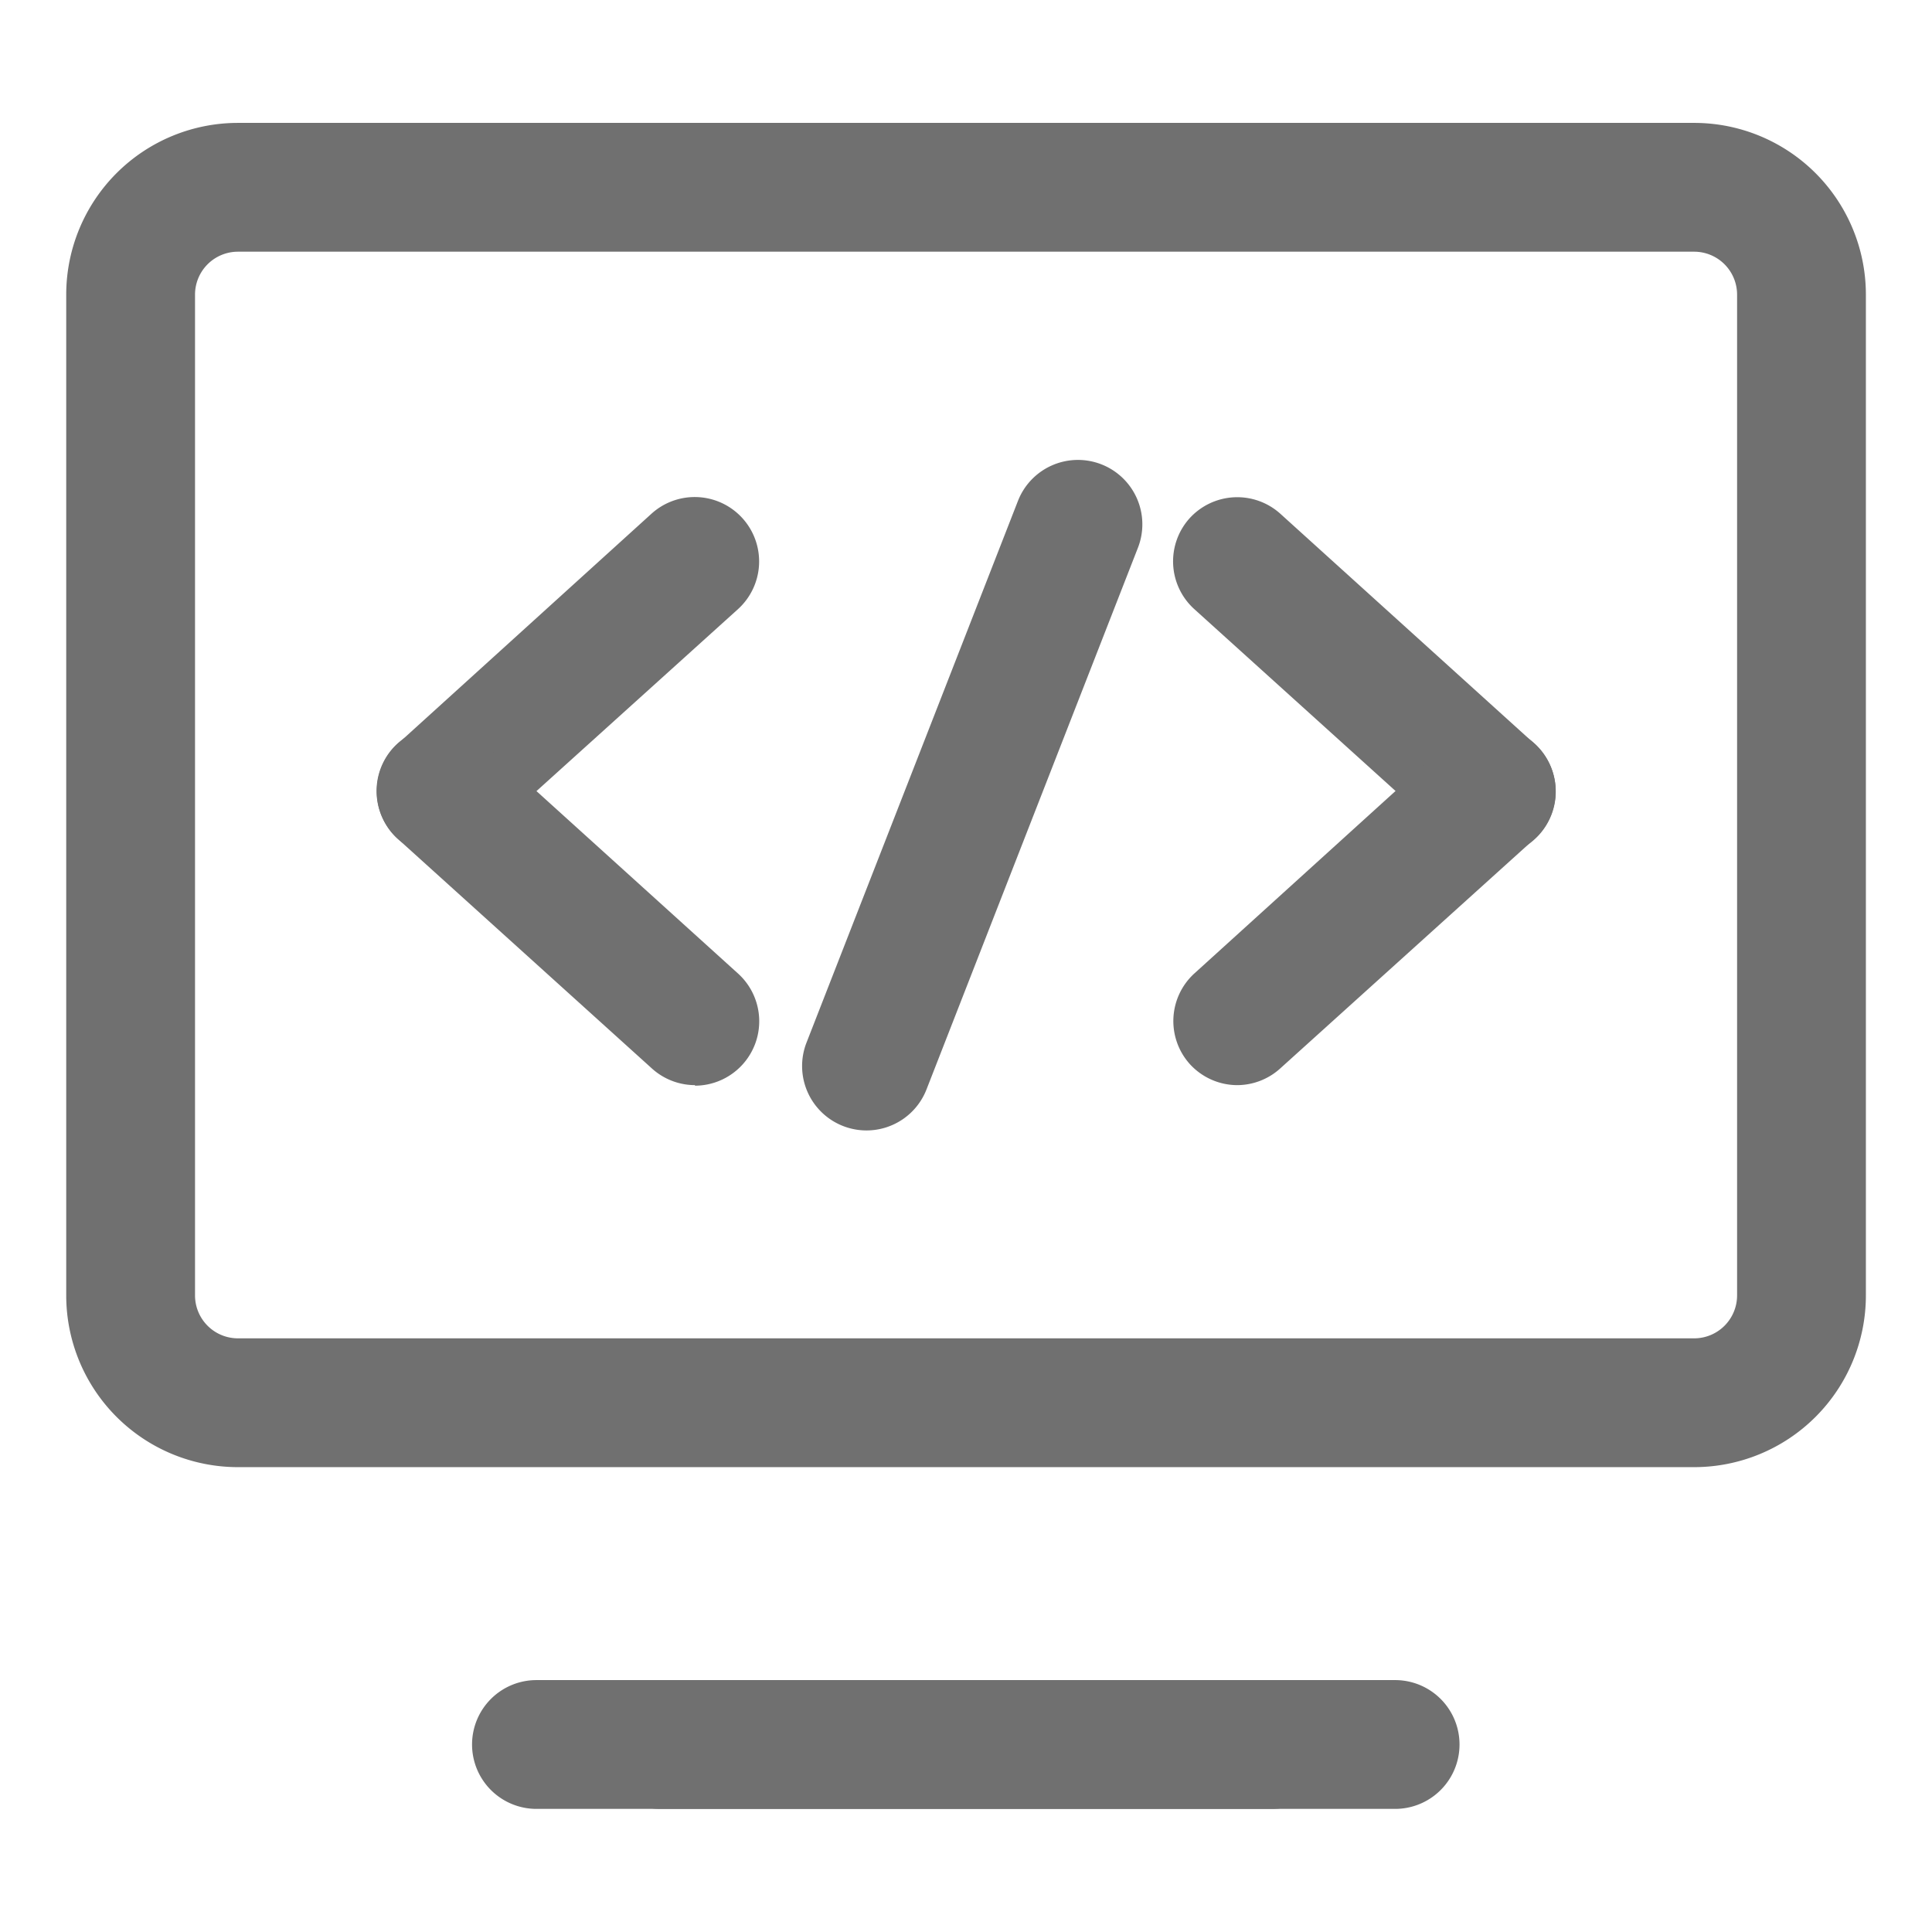 <?xml version="1.0" standalone="no"?><!DOCTYPE svg PUBLIC "-//W3C//DTD SVG 1.1//EN" "http://www.w3.org/Graphics/SVG/1.1/DTD/svg11.dtd"><svg t="1714354724044" class="icon" viewBox="0 0 1024 1024" version="1.1" xmlns="http://www.w3.org/2000/svg" p-id="4330" width="32" height="32" xmlns:xlink="http://www.w3.org/1999/xlink"><path d="M126.123 65.138h771.812a91.022 91.022 0 0 1 91.022 91.022v530.432a91.022 91.022 0 0 1-91.022 91.022H126.123a91.022 91.022 0 0 1-91.022-91.022V156.16a91.022 91.022 0 0 1 91.022-91.022z m771.812 644.21a22.756 22.756 0 0 0 22.756-22.756V156.16a22.756 22.756 0 0 0-22.756-22.756H126.123a22.756 22.756 0 0 0-22.756 22.756v530.432a22.756 22.756 0 0 0 22.756 22.756z" p-id="4331" fill="#707070"></path><path d="M674.19 958.748h-324.267a34.133 34.133 0 1 1 0-68.267h324.267a34.133 34.133 0 0 1 0 68.267z" p-id="4332" fill="#707070"></path><path d="M739.442 958.748h-455.111a34.133 34.133 0 0 1-34.133-34.133 34.133 34.133 0 0 1 34.133-34.133h455.111a34.133 34.133 0 1 1 0 68.267z" p-id="4333" fill="#707070"></path><path d="M233.586 453.404a34.133 34.133 0 0 1-25.316-11.378 34.133 34.133 0 0 1 2.56-47.787l134.542-122.027a34.133 34.133 0 0 1 48.242 2.56 34.133 34.133 0 0 1-2.446 48.071l-134.827 121.742a34.133 34.133 0 0 1-22.756 8.818z" p-id="4334" fill="#707070"></path><path d="M790.471 453.404a34.133 34.133 0 0 1-22.756-8.818l-134.713-121.742a34.133 34.133 0 0 1-2.56-48.071 34.133 34.133 0 0 1 48.071-2.56l134.827 122.027a34.133 34.133 0 0 1-22.756 59.449z" p-id="4335" fill="#707070"></path><path d="M368.299 575.147a34.133 34.133 0 0 1-22.756-8.818l-134.713-121.742a34.133 34.133 0 0 1-2.56-48.071 34.133 34.133 0 0 1 48.071-2.56l134.827 122.027a34.133 34.133 0 0 1-22.756 59.449z" p-id="4336" fill="#707070"></path><path d="M655.758 575.147a34.133 34.133 0 0 1-25.316-11.378 34.133 34.133 0 0 1 2.56-47.787l134.542-122.027a34.133 34.133 0 0 1 48.242 2.56 34.133 34.133 0 0 1-2.446 48.071l-134.827 121.742a34.133 34.133 0 0 1-22.756 8.818z" p-id="4337" fill="#707070"></path><path d="M459.264 599.154a34.133 34.133 0 0 1-12.402-2.332 34.133 34.133 0 0 1-19.399-44.203l112.071-287.118a34.133 34.133 0 0 1 44.203-19.399 34.133 34.133 0 0 1 19.399 44.203l-112.071 287.118a34.133 34.133 0 0 1-31.801 21.732z" p-id="4338" fill="#707070"></path></svg>